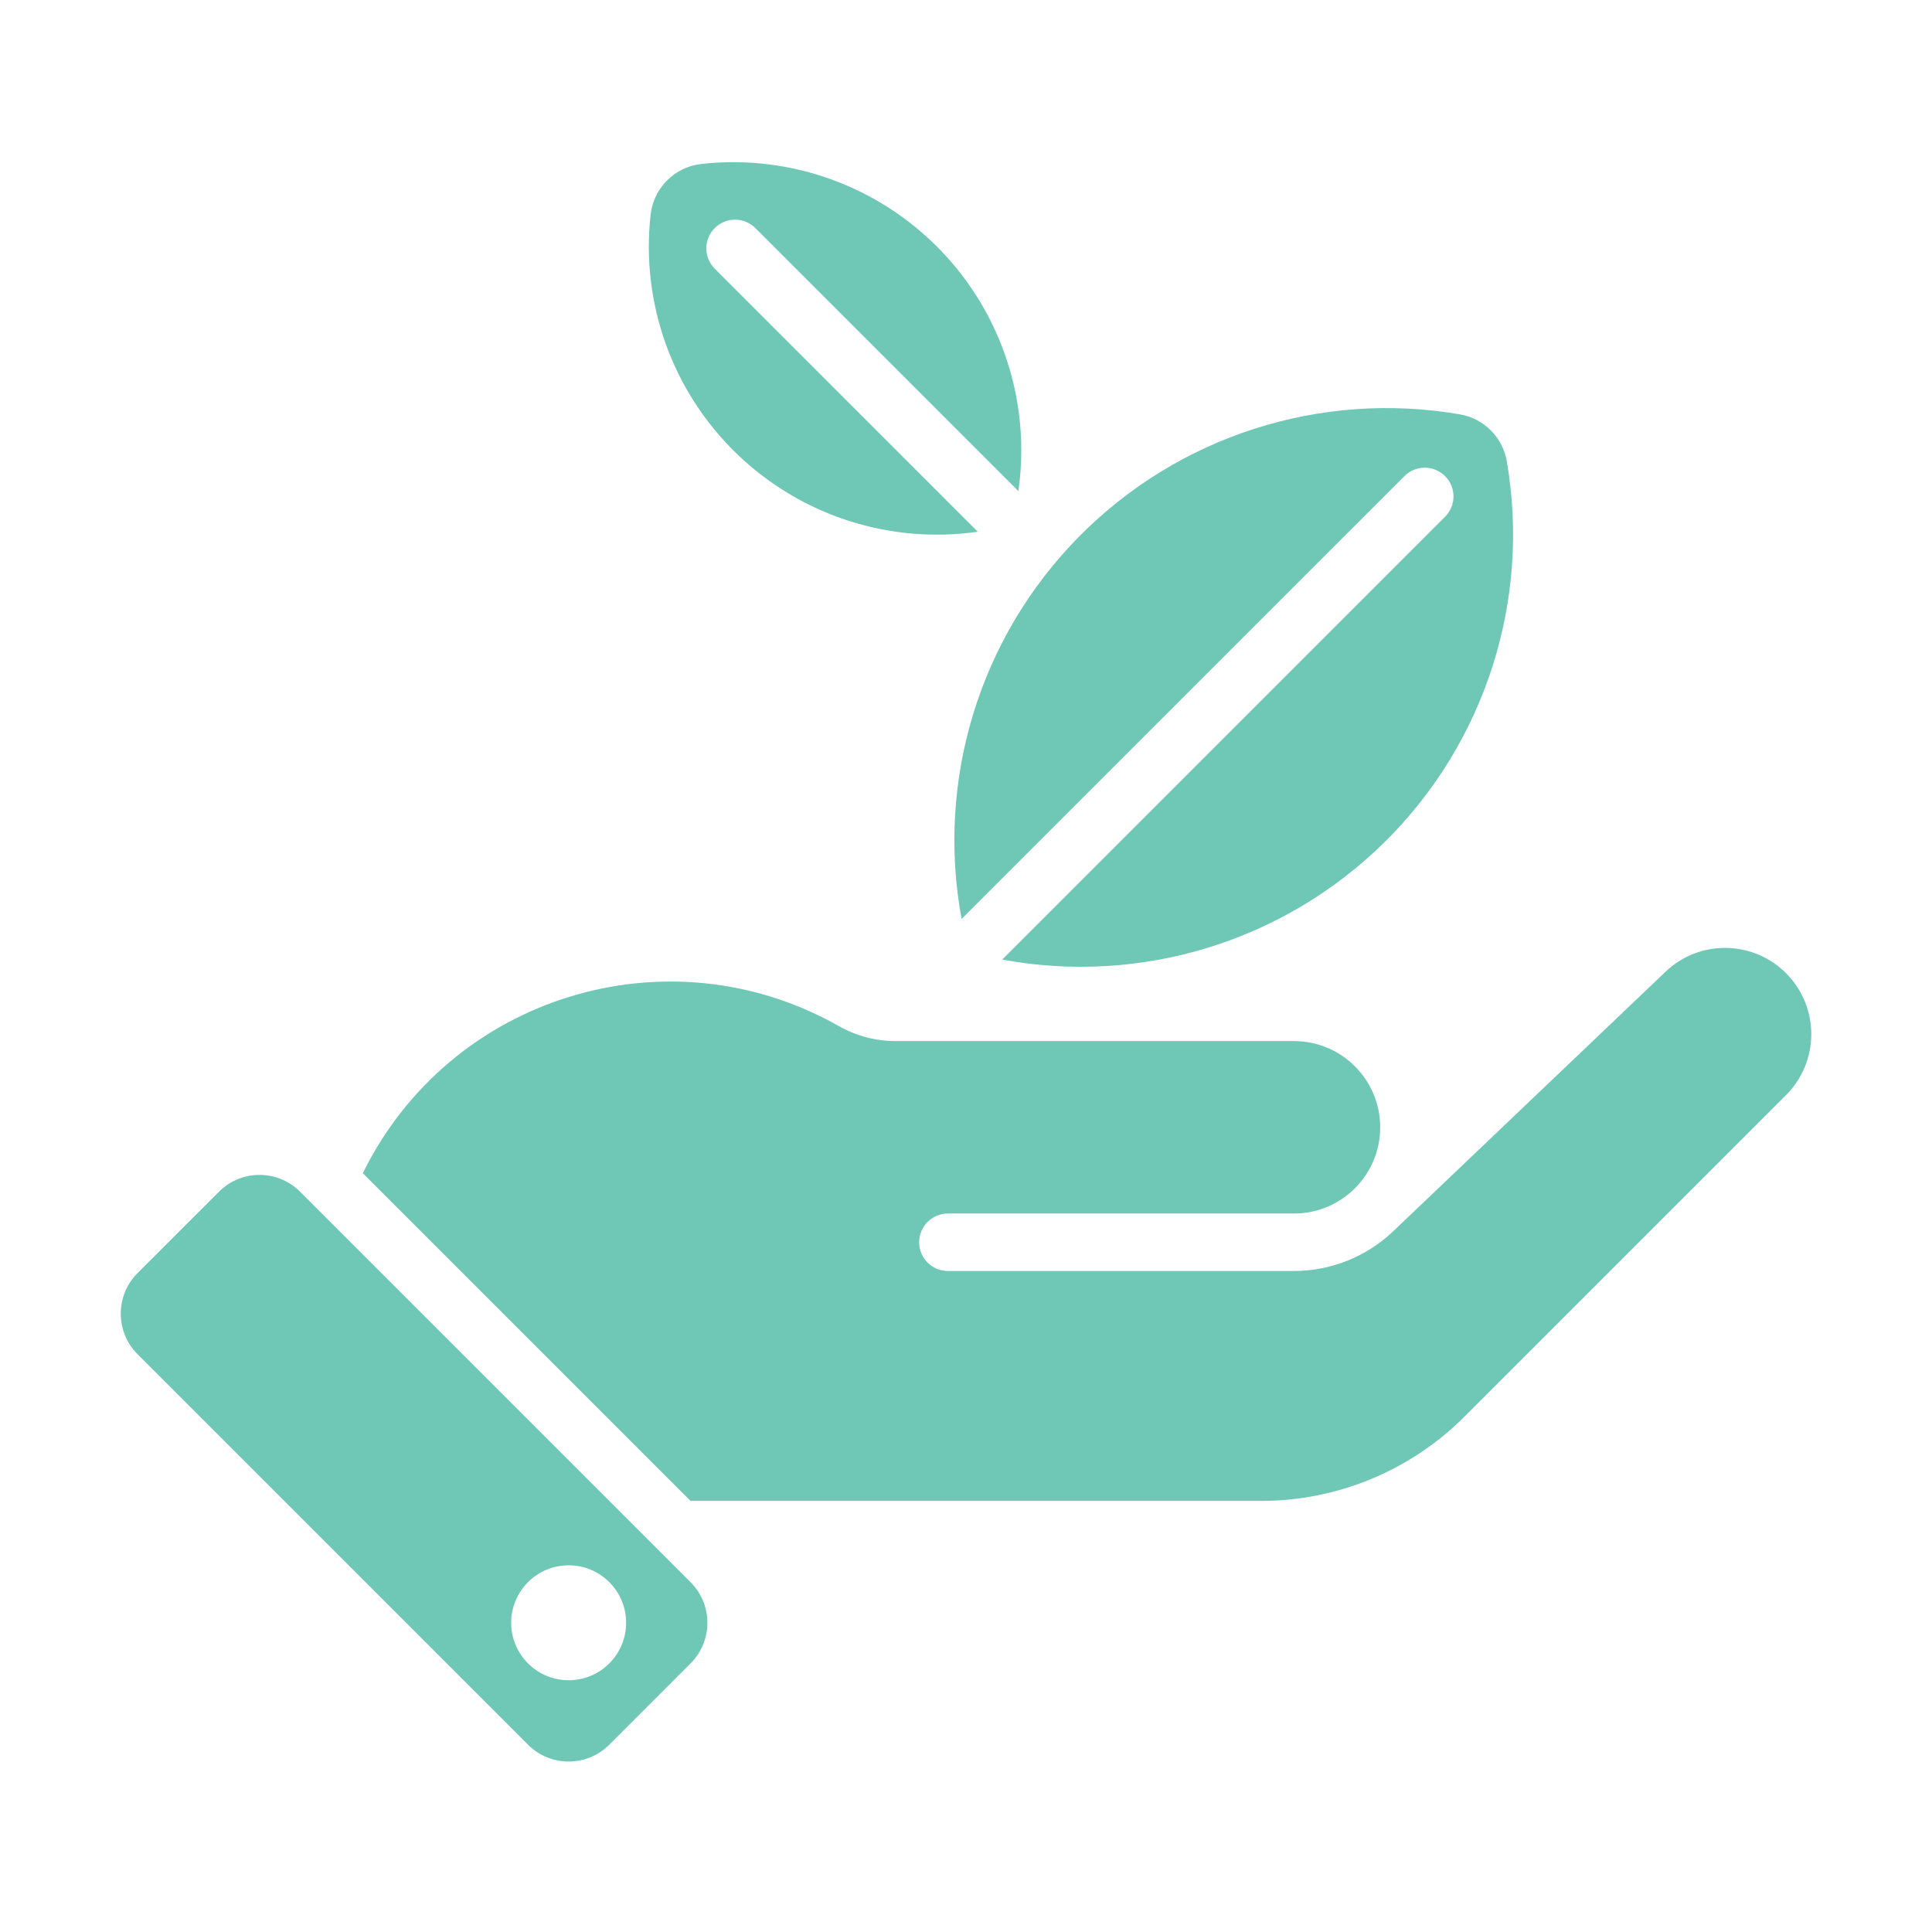 <?xml version="1.0" encoding="UTF-8"?>
<!DOCTYPE svg PUBLIC "-//W3C//DTD SVG 1.1//EN" "http://www.w3.org/Graphics/SVG/1.1/DTD/svg11.dtd">
<!-- Creator: CorelDRAW -->
<svg xmlns="http://www.w3.org/2000/svg" xml:space="preserve" width="36px" height="36px" version="1.1" style="shape-rendering:geometricPrecision; text-rendering:geometricPrecision; image-rendering:optimizeQuality; fill-rule:evenodd; clip-rule:evenodd"
viewBox="0 0 36 36"
 xmlns:xlink="http://www.w3.org/1999/xlink"
 xmlns:xodm="http://www.corel.com/coreldraw/odm/2003">
 <defs>
  <style type="text/css">
   <![CDATA[
    .fil0 {fill:none}
    .fil1 {fill:#6FC7B6}
   ]]>
  </style>
 </defs>
 <g id="Default">
  <g id="_1653982831328">
   <rect class="fil0" width="36" height="36"/>
   <path class="fil1" d="M14.075 4.25c-0.209,-0.209 -0.548,-0.209 -0.757,0 -0.209,0.209 -0.209,0.548 0,0.757 1.634,1.634 3.267,3.268 4.901,4.901 -1.645,0.236 -3.305,-0.303 -4.498,-1.46 -1.192,-1.155 -1.782,-2.797 -1.598,-4.447 0.055,-0.498 0.448,-0.891 0.946,-0.946 1.65,-0.184 3.292,0.407 4.448,1.599 1.156,1.193 1.694,2.853 1.459,4.497 -1.633,-1.634 -3.267,-3.267 -4.901,-4.901zm-3.479 24.917c0.591,0 1.071,0.48 1.071,1.071 0,0.591 -0.48,1.071 -1.071,1.071 -0.592,0 -1.071,-0.48 -1.071,-1.071 0,-0.591 0.479,-1.071 1.071,-1.071zm-5.003 -6.96c-0.418,-0.419 -1.096,-0.419 -1.514,0 -0.505,0.504 -1.01,1.009 -1.515,1.514 -0.418,0.418 -0.418,1.096 0,1.514 2.425,2.425 4.85,4.85 7.275,7.275 0.418,0.418 1.096,0.418 1.514,0 0.505,-0.505 1.009,-1.01 1.514,-1.514 0.419,-0.419 0.419,-1.096 0,-1.515 -2.425,-2.425 -4.849,-4.849 -7.274,-7.274zm21.694 4.191c1.997,-1.997 3.995,-3.995 5.993,-5.993 0.622,-0.622 0.628,-1.628 0.013,-2.258 -0.614,-0.629 -1.621,-0.648 -2.257,-0.041 -1.693,1.612 -3.385,3.225 -5.077,4.838 -0.498,0.474 -1.159,0.739 -1.847,0.739 -2.15,0 -4.3,0 -6.45,0 -0.295,0 -0.535,-0.24 -0.535,-0.535 0,-0.296 0.24,-0.536 0.535,-0.536 2.15,0 4.3,0 6.45,0 0.887,0 1.606,-0.719 1.606,-1.606 0,-0.887 -0.719,-1.607 -1.606,-1.607 -2.474,0 -4.948,0 -7.423,0 -0.37,0 -0.734,-0.096 -1.056,-0.278 -3.194,-1.812 -7.255,-0.557 -8.872,2.74 2.036,2.035 4.071,4.07 6.106,6.106 3.545,0 7.089,0 10.634,0 1.42,0 2.782,-0.565 3.786,-1.569zm0.79 -17.804c0.447,2.596 -0.403,5.246 -2.276,7.097 -1.875,1.851 -4.535,2.669 -7.126,2.189 2.751,-2.75 5.501,-5.501 8.252,-8.252 0.209,-0.208 0.209,-0.548 0,-0.756 -0.209,-0.21 -0.548,-0.21 -0.757,0 -2.751,2.75 -5.501,5.5 -8.252,8.251 -0.48,-2.591 0.338,-5.253 2.19,-7.126 1.851,-1.874 4.501,-2.723 7.096,-2.276 0.446,0.077 0.796,0.427 0.873,0.873z"/>
  </g>
 </g>
</svg>
